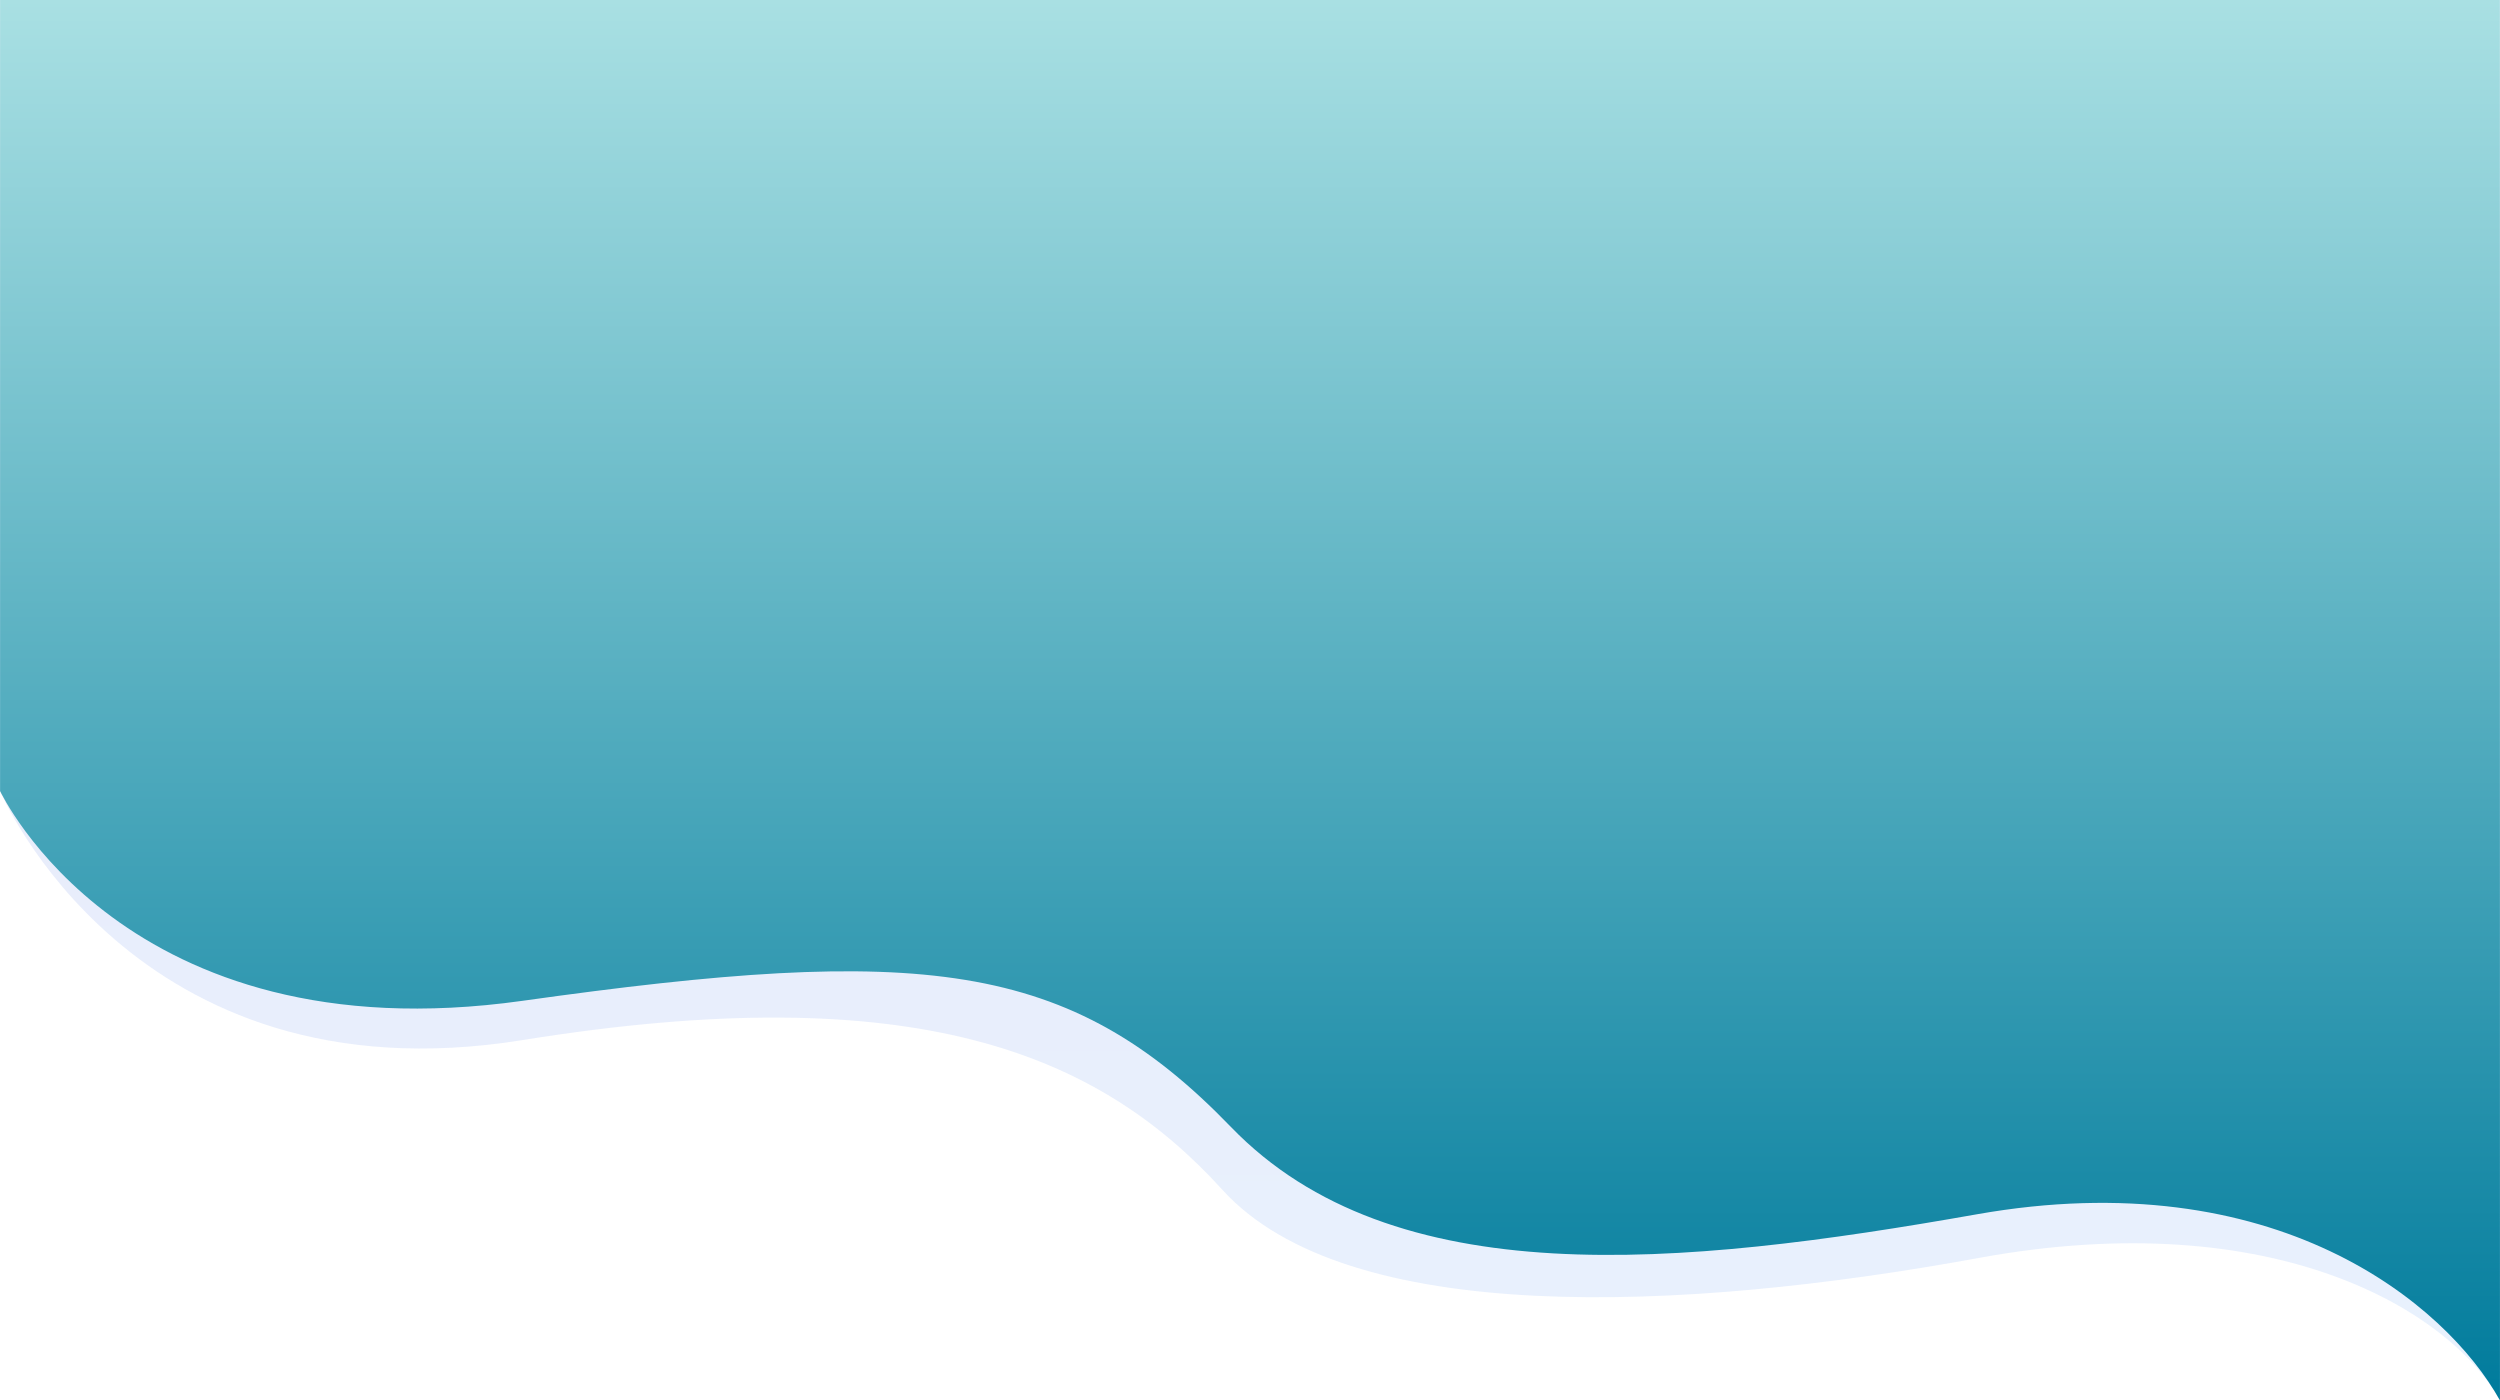 <?xml version="1.0" encoding="UTF-8" standalone="no"?>
<svg
   xmlns:dc="http://purl.org/dc/elements/1.1/"
   xmlns:cc="http://creativecommons.org/ns#"
   xmlns:rdf="http://www.w3.org/1999/02/22-rdf-syntax-ns#"
   xmlns:svg="http://www.w3.org/2000/svg"
   xmlns="http://www.w3.org/2000/svg"
   xmlns:xlink="http://www.w3.org/1999/xlink"
   xmlns:sodipodi="http://sodipodi.sourceforge.net/DTD/sodipodi-0.dtd"
   xmlns:inkscape="http://www.inkscape.org/namespaces/inkscape"
   width="1920.183"
   height="1075.636"
   viewBox="0 0 1920.183 1075.636"
   version="1.1"
   id="svg16"
   sodipodi:docname="banner-bg.svg"
   inkscape:version="0.92.5 (2060ec1f9f, 2020-04-08)">
  <sodipodi:namedview
     pagecolor="#ffffff"
     bordercolor="#666666"
     borderopacity="1"
     objecttolerance="10"
     gridtolerance="10"
     guidetolerance="10"
     inkscape:pageopacity="0"
     inkscape:pageshadow="2"
     inkscape:window-width="1920"
     inkscape:window-height="1016"
     id="namedview18"
     showgrid="false"
     inkscape:zoom="0.36142389"
     inkscape:cx="1277.9001"
     inkscape:cy="342.97761"
     inkscape:window-x="0"
     inkscape:window-y="27"
     inkscape:window-maximized="1"
     inkscape:current-layer="svg16" />
  <defs
     id="defs9">
    <linearGradient
       gradientUnits="objectBoundingBox"
       y2="1"
       x2="0.5"
       x1="0.5"
       id="linearGradient8539"
       y1="0"
       spreadMethod="pad">
      <stop
         id="stop8535"
         stop-color="#361cc1"
         offset="0"
         style="stop-color:#a9e0e3;stop-opacity:1" />
      <stop
         id="stop8537"
         stop-color="#2e82ef"
         offset="1"
         style="stop-color:#007b9c;stop-opacity:1" />
    </linearGradient>
    <linearGradient
       gradientUnits="objectBoundingBox"
       y2="1"
       x2="0.5"
       x1="0.5"
       id="linearGradient8531">
      <stop
         id="stop8527"
         stop-color="#361cc1"
         offset="0"
         style="stop-color:#a9e0e3;stop-opacity:0" />
      <stop
         id="stop8529"
         stop-color="#2e82ef"
         offset="1" />
    </linearGradient>
    <linearGradient
       id="linear-gradient"
       x1="0.5"
       x2="0.5"
       y2="1"
       gradientUnits="objectBoundingBox"
       xlink:href="#linearGradient8531">
      <stop
         offset="0"
         stop-color="#361cc1"
         id="stop2" />
      <stop
         offset="1"
         stop-color="#2e82ef"
         id="stop4" />
    </linearGradient>
    <clipPath
       id="clip-path">
      <path
         id="Path_199"
         data-name="Path 199"
         d="M-533.031,278.516s95.269,204.193,401.21,161.147,419.656-32.1,544.188,96.892,343.977,107.54,572.909,67.066,360.19,68.158,401.79,142.968c.041-2.4-.074-1075.621-.074-1075.621l-1920,.011Z"
         transform="translate(533 329)"
         fill="url(#linear-gradient)" />
    </clipPath>
    <linearGradient
       inkscape:collect="always"
       xlink:href="#linearGradient8539"
       id="linearGradient8533"
       gradientUnits="userSpaceOnUse"
       x1="319.608"
       x2="319.608"
       y2="997.504"
       gradientTransform="matrix(1.336,0,0,0.748,533.089,329.042)"
       y1="-439.614" />
    <linearGradient
       inkscape:collect="always"
       xlink:href="#linear-gradient"
       id="linearGradient8541"
       gradientUnits="userSpaceOnUse"
       x1="319.589"
       x2="319.589"
       y2="997.524"
       gradientTransform="matrix(1.336,0,0,0.748,533.089,329.042)"
       y1="-439.633" />
  </defs>
  <path
     inkscape:connector-curvature="0"
     style="opacity:0.11;fill:url(#linearGradient8541)"
     d="m 0,607.406 c 0,0 100.43,239.944 401.206,191.477 300.776,-48.467 442.068,9.577 537.63,114.941 95.562,105.364 352.091,94.329 580.987,52.374 228.896,-41.955 363.166,41.794 400.36,109.438 0.016,0.016 -0.373,-1075.609 -0.373,-1075.609 L 0.044,0 Z"
     data-name="Path 195"
     id="Path_195" />
  <path
     inkscape:connector-curvature="0"
     style="fill:url(#linearGradient8533);fill-opacity:1"
     d="m 0.058,607.558 c 0,0 95.269,204.193 401.21,161.147 305.941,-43.046 419.656,-32.1 544.188,96.892 124.532,128.992 343.977,107.54 572.909,67.066 228.932,-40.474 360.19,68.158 401.79,142.968 0.041,-2.4 -0.074,-1075.621 -0.074,-1075.621 l -1920,0.011 z"
     data-name="Path 194"
     id="Path_194" />
</svg>

